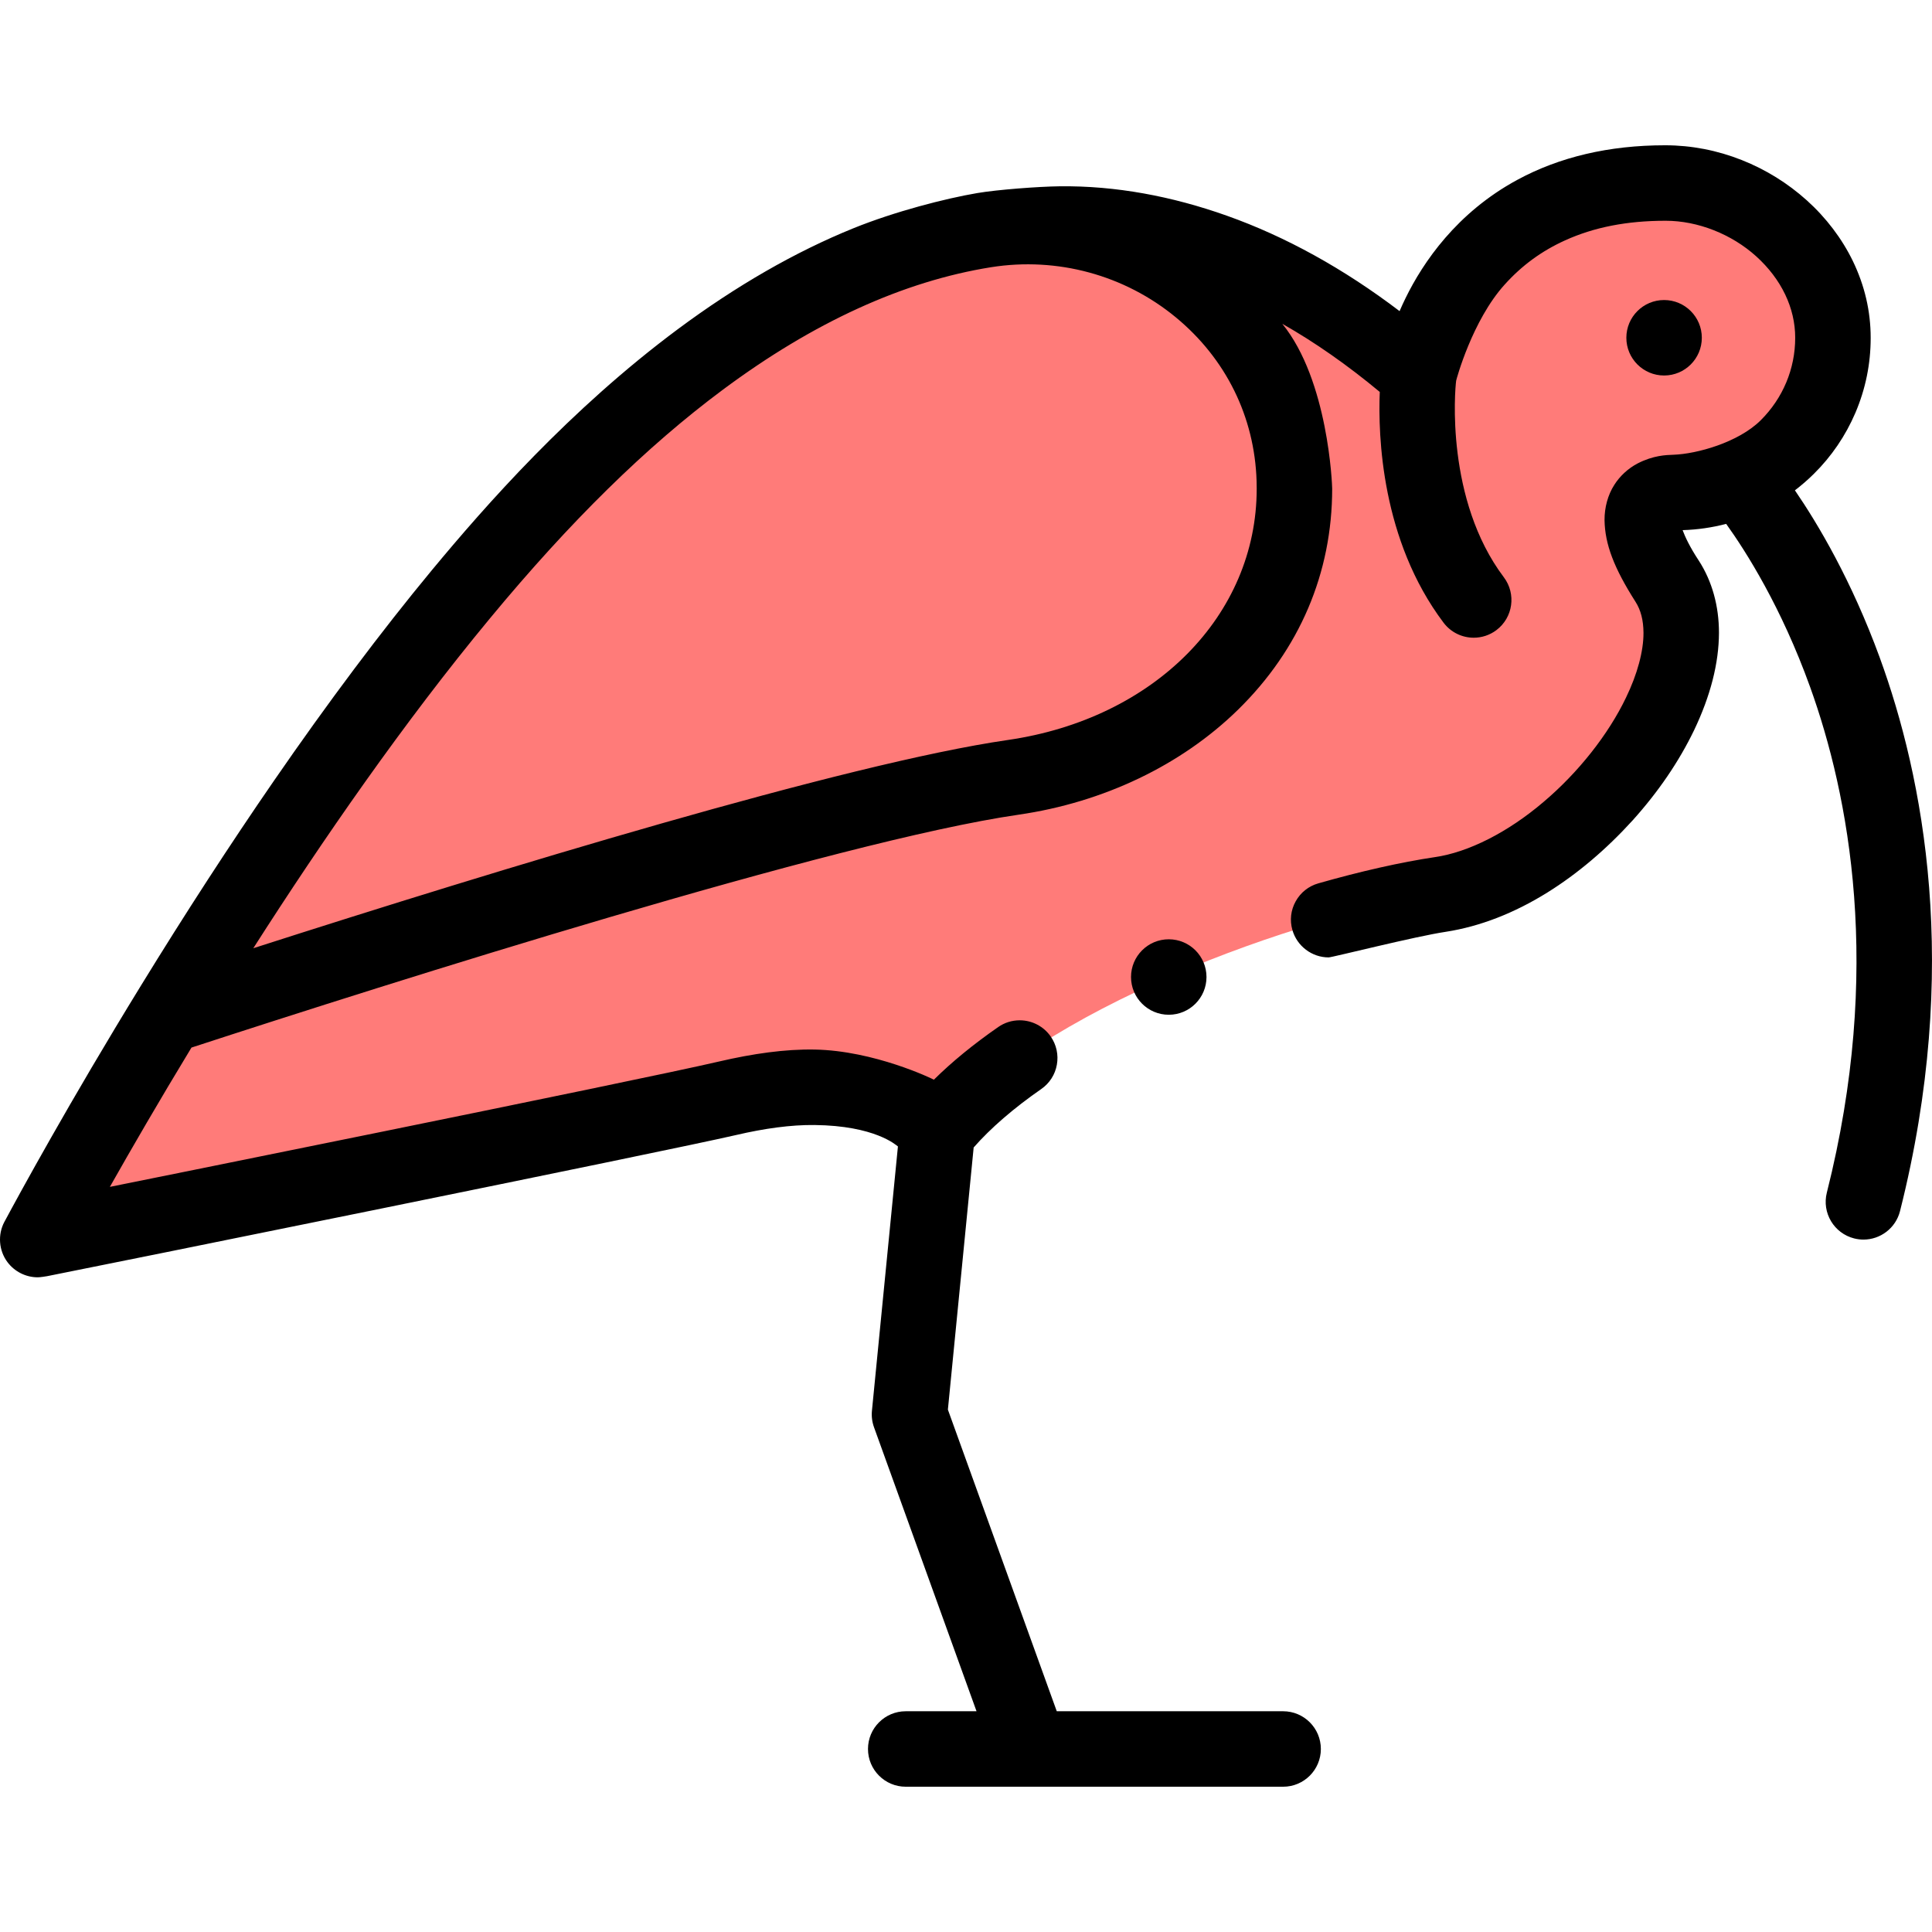<svg id="Layer_1" enable-background="new 0 0 512 512" height="512" viewBox="0 0 512 512" width="512" xmlns="http://www.w3.org/2000/svg"><g><path d="m443.7 130.502c.213.003.424.016.638.016 22.872 0 41.414-18.361 41.414-41.009s-21.542-41.009-44.415-41.009c-57.576 0-65.35 51.011-65.35 51.011-112.457-98.021-212.512 8.073-253.871 58.013-59.749 72.146-112.121 170.976-112.121 170.976s139.899-27.444 182.828-37.446 55.555 9.002 55.555 9.002c25.758-32.507 96.464-57.513 133.333-63.014s76.262-58.013 60.101-83.018c-14.349-22.203-1.235-23.508 1.888-23.522z" fill="#ff7b79"/><g><path d="m498.168 174.314c-7.486-20.495-16.398-35.475-22.498-44.371 1.74-1.332 3.411-2.771 4.987-4.334 4.72-4.659 8.432-10.119 11.042-16.21 2.691-6.319 4.061-13.01 4.05-19.89 0-7.02-1.59-13.85-4.72-20.32-2.88-5.949-7.111-11.52-12.221-16.109-5.081-4.561-10.872-8.15-17.202-10.66-6.531-2.59-13.351-3.91-20.272-3.92h-.11c-14.772 0-27.944 3.09-39.156 9.18-16.022 8.69-24.923 21.811-29.564 31.29-.561 1.14-1.101 2.32-1.601 3.48-14.821-11.261-30.214-19.761-45.756-25.28-14.581-5.18-29.494-7.977-44.325-7.8-5.635.067-16.471.887-21.812 1.791-8.417 1.425-21.918 4.898-32.846 9.329-15.392 6.239-31.054 15.239-46.536 26.75-28.643 21.31-50.936 46.68-65.219 63.909-13.391 16.181-27.464 34.95-41.825 55.78-11.612 16.84-23.474 35.11-35.245 54.29-19.012 30.96-32.334 55.43-35.965 62.2-.13.24-.21.38-.22.399-1.79 3.381-1.481 7.561.81 10.641 1.88 2.53 4.881 4.04 8.031 4.04.64 0 2.13-.23 2.491-.3 11.252-2.21 164.652-33.23 182.604-37.41 7.552-1.76 14.542-2.718 20.773-2.65 16.037.173 21.615 5.332 22.096 5.683l-6.886 70.032c-.146 1.48.041 2.975.546 4.373l27.17 75.272h-18.762c-5.523 0-10.001 4.478-10.001 10s4.478 10 10.001 10h100.013c5.523 0 10.001-4.478 10.001-10s-4.478-10-10.001-10h-59.986l-28.854-79.936 6.831-69.472c4.461-5.099 10.597-10.41 17.919-15.492 2.19-1.53 3.661-3.81 4.13-6.439s-.11-5.29-1.63-7.48c-1.87-2.689-4.941-4.29-8.221-4.29-2.051 0-4.021.62-5.701 1.79-6.671 4.64-12.242 9.21-17.042 13.95-.34-.22-15.795-7.713-31.624-7.99-7.77-.136-16.292 1.07-25.313 3.17-21.993 5.13-160.952 33.13-161.432 33.221 5.67-10.031 13.016-22.716 21.626-36.914 52.442-17.105 170.881-54.715 219.22-61.72 22.476-3.256 43.105-13.122 58.088-27.78 16.348-15.994 24.99-36.264 24.99-58.616 0-.887-1-28.667-13.216-43.691 8.639 4.901 17.235 10.916 25.828 18.054-.475 11.68.427 39.283 16.905 61.153 1.966 2.609 4.963 3.984 7.996 3.984 2.095 0 4.208-.656 6.01-2.014 4.412-3.323 5.295-9.593 1.971-14.004-15.495-20.567-12.979-49.738-12.635-52.105.04-.275 4.247-15.948 12.848-25.458 4.56-5.07 9.801-8.91 16.031-11.73 7.711-3.489 16.393-5.18 26.554-5.189h.1c8.491 0 17.453 3.53 23.993 9.439 6.661 6.03 10.331 13.69 10.321 21.57 0 8.25-3.26 16.021-9.16 21.89-5.941 5.87-16.908 8.892-23.083 9.11-1.99.07-5.311.15-9.512 2.3-2.52 1.32-4.72 3.351-6.2 5.71-1.681 2.63-2.591 5.94-2.571 9.33.11 6.37 2.48 12.63 8.191 21.601 1.421 2.21 2.111 4.909 2.131 8.25.02 4.85-1.62 10.949-4.621 17.149-4.691 9.8-12.662 19.88-21.854 27.66-9.401 8.021-19.902 13.36-28.834 14.64-8.981 1.341-19.662 3.75-30.874 6.95-2.56.73-4.69 2.42-5.99 4.76-1.3 2.33-1.611 5.03-.87 7.601 1.22 4.27 5.171 7.26 9.611 7.26.921 0 22.944-5.58 31.074-6.79 8.991-1.399 18.023-4.899 26.874-10.399 7.971-4.961 15.592-11.41 22.633-19.15 6.791-7.55 12.261-15.57 16.252-23.85 4.351-9.101 6.581-17.79 6.601-25.83.01-7.101-1.83-13.7-5.331-19.11-2.431-3.68-3.681-6.42-4.301-8.1 3.941-.117 7.807-.684 11.545-1.657 5.221 7.268 14.616 22.036 22.249 43.244 10.253 28.491 19.345 74.862 4.428 133.975-1.351 5.354 1.895 10.791 7.251 12.143.821.207 1.644.306 2.454.306 4.472 0 8.545-3.021 9.69-7.556 16.277-64.504 6.068-115.343-5.362-146.633zm-231.073 21.79c-42.957 6.224-135.141 34.367-199.967 55.187 18.212-28.498 39.903-59.894 62.693-87.391 21.293-25.739 41.486-45.56 61.739-60.619 24.05-17.892 47.889-28.763 71.104-32.469 17.519-2.775 35.363 2.066 48.967 13.307 13.262 10.958 20.853 26.354 21.377 43.36.021.671.031 1.346.031 2.021-.001 33.59-27.118 60.979-65.944 66.604z"/><circle cx="309.733" cy="258.92" r="10"/><circle cx="441" cy="89.511" r="10"/></g></g></svg>